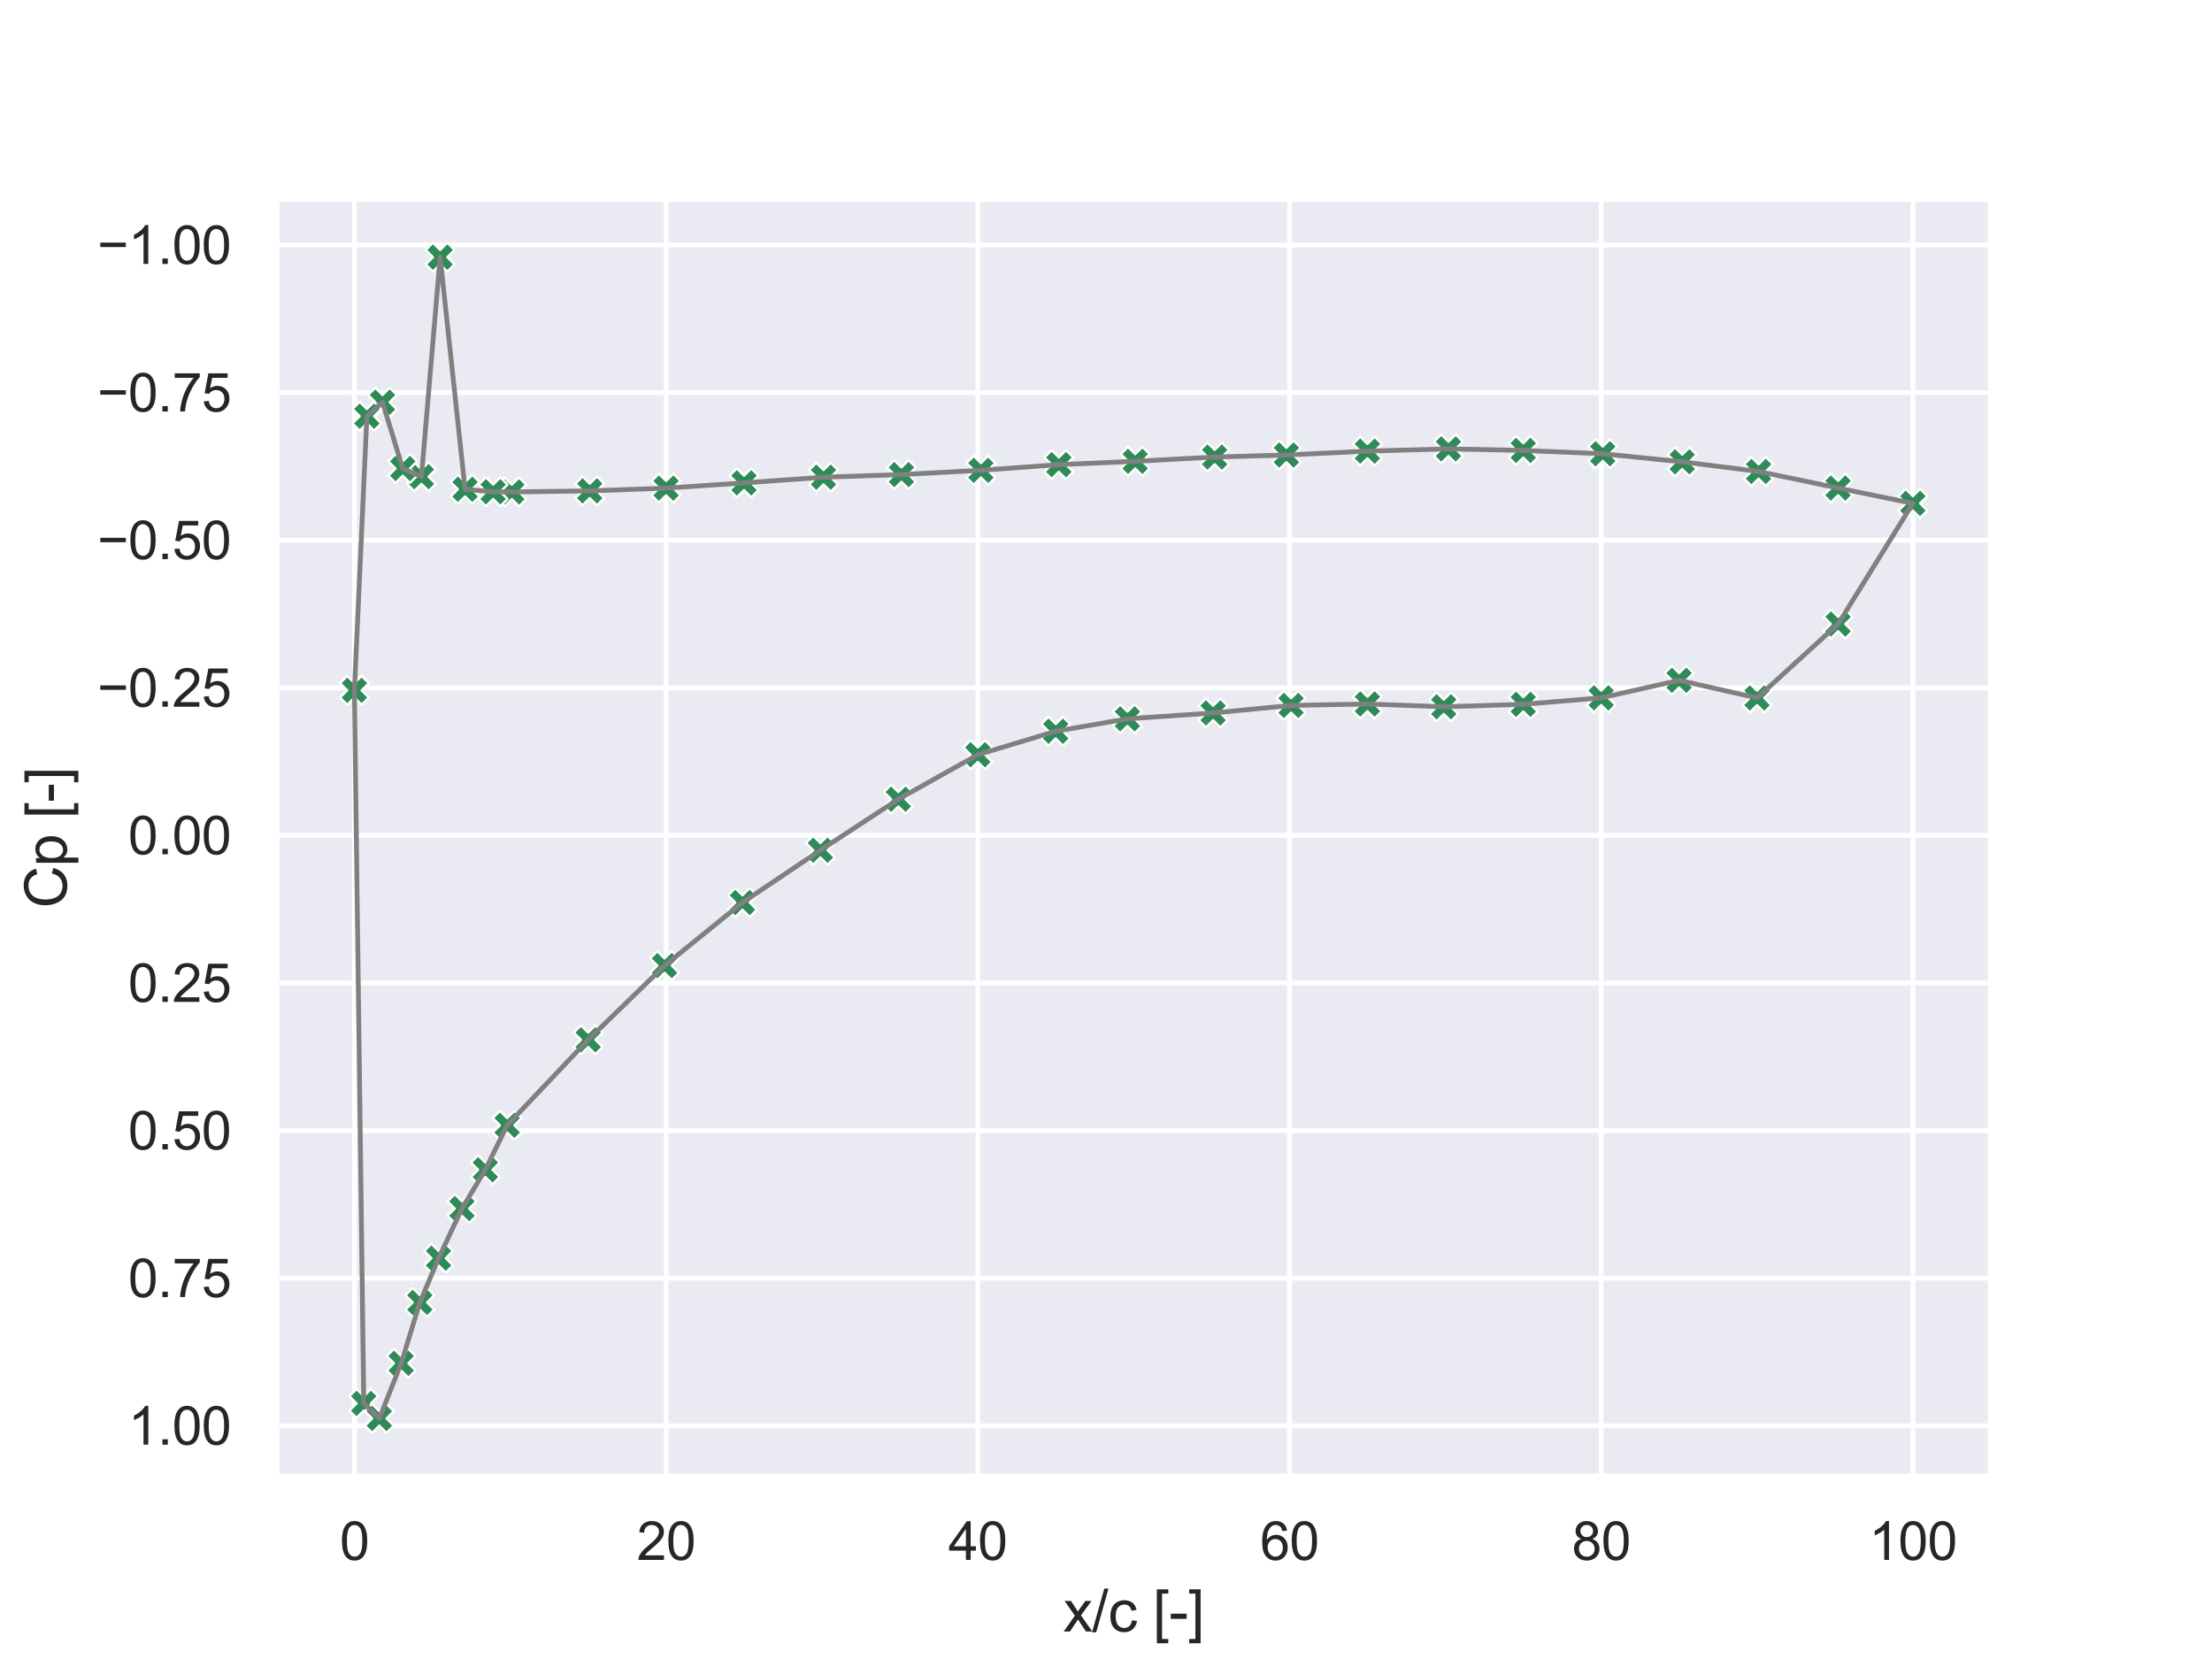 <?xml version="1.0" encoding="utf-8" standalone="no"?>
<!DOCTYPE svg PUBLIC "-//W3C//DTD SVG 1.1//EN"
  "http://www.w3.org/Graphics/SVG/1.1/DTD/svg11.dtd">
<svg xmlns:xlink="http://www.w3.org/1999/xlink" width="460.8pt" height="345.6pt" viewBox="0 0 460.8 345.6" xmlns="http://www.w3.org/2000/svg" version="1.1">
 <defs>
  <style type="text/css">*{stroke-linejoin: round; stroke-linecap: butt}</style>
 </defs>
 <g id="figure_1">
  <g id="patch_1">
   <path d="M 0 345.6 
L 460.8 345.6 
L 460.8 0 
L 0 0 
z
" style="fill: #ffffff"/>
  </g>
  <g id="axes_1">
   <g id="patch_2">
    <path d="M 57.6 307.584 
L 414.72 307.584 
L 414.72 41.472 
L 57.6 41.472 
z
" style="fill: #eaeaf2"/>
   </g>
   <g id="matplotlib.axis_1">
    <g id="xtick_1">
     <g id="line2d_1">
      <path d="M 73.833 307.584 
L 73.833 41.472 
" clip-path="url(#p88775961fd)" style="fill: none; stroke: #ffffff; stroke-linecap: round"/>
     </g>
     <g id="text_1">
      <!-- 0 -->
      <g style="fill: #262626" transform="translate(70.774 324.958) scale(0.11 -0.11)">
       <defs>
        <path id="ArialMT-30" d="M 266 2259 
Q 266 3072 433 3567 
Q 600 4063 929 4331 
Q 1259 4600 1759 4600 
Q 2128 4600 2406 4451 
Q 2684 4303 2865 4023 
Q 3047 3744 3150 3342 
Q 3253 2941 3253 2259 
Q 3253 1453 3087 958 
Q 2922 463 2592 192 
Q 2263 -78 1759 -78 
Q 1097 -78 719 397 
Q 266 969 266 2259 
z
M 844 2259 
Q 844 1131 1108 757 
Q 1372 384 1759 384 
Q 2147 384 2411 759 
Q 2675 1134 2675 2259 
Q 2675 3391 2411 3762 
Q 2147 4134 1753 4134 
Q 1366 4134 1134 3806 
Q 844 3388 844 2259 
z
" transform="scale(0.016)"/>
       </defs>
       <use xlink:href="#ArialMT-30"/>
      </g>
     </g>
    </g>
    <g id="xtick_2">
     <g id="line2d_2">
      <path d="M 138.764 307.584 
L 138.764 41.472 
" clip-path="url(#p88775961fd)" style="fill: none; stroke: #ffffff; stroke-linecap: round"/>
     </g>
     <g id="text_2">
      <!-- 20 -->
      <g style="fill: #262626" transform="translate(132.647 324.958) scale(0.11 -0.11)">
       <defs>
        <path id="ArialMT-32" d="M 3222 541 
L 3222 0 
L 194 0 
Q 188 203 259 391 
Q 375 700 629 1000 
Q 884 1300 1366 1694 
Q 2113 2306 2375 2664 
Q 2638 3022 2638 3341 
Q 2638 3675 2398 3904 
Q 2159 4134 1775 4134 
Q 1369 4134 1125 3890 
Q 881 3647 878 3216 
L 300 3275 
Q 359 3922 746 4261 
Q 1134 4600 1788 4600 
Q 2447 4600 2831 4234 
Q 3216 3869 3216 3328 
Q 3216 3053 3103 2787 
Q 2991 2522 2730 2228 
Q 2469 1934 1863 1422 
Q 1356 997 1212 845 
Q 1069 694 975 541 
L 3222 541 
z
" transform="scale(0.016)"/>
       </defs>
       <use xlink:href="#ArialMT-32"/>
       <use xlink:href="#ArialMT-30" x="55.615"/>
      </g>
     </g>
    </g>
    <g id="xtick_3">
     <g id="line2d_3">
      <path d="M 203.695 307.584 
L 203.695 41.472 
" clip-path="url(#p88775961fd)" style="fill: none; stroke: #ffffff; stroke-linecap: round"/>
     </g>
     <g id="text_3">
      <!-- 40 -->
      <g style="fill: #262626" transform="translate(197.578 324.958) scale(0.11 -0.11)">
       <defs>
        <path id="ArialMT-34" d="M 2069 0 
L 2069 1097 
L 81 1097 
L 81 1613 
L 2172 4581 
L 2631 4581 
L 2631 1613 
L 3250 1613 
L 3250 1097 
L 2631 1097 
L 2631 0 
L 2069 0 
z
M 2069 1613 
L 2069 3678 
L 634 1613 
L 2069 1613 
z
" transform="scale(0.016)"/>
       </defs>
       <use xlink:href="#ArialMT-34"/>
       <use xlink:href="#ArialMT-30" x="55.615"/>
      </g>
     </g>
    </g>
    <g id="xtick_4">
     <g id="line2d_4">
      <path d="M 268.625 307.584 
L 268.625 41.472 
" clip-path="url(#p88775961fd)" style="fill: none; stroke: #ffffff; stroke-linecap: round"/>
     </g>
     <g id="text_4">
      <!-- 60 -->
      <g style="fill: #262626" transform="translate(262.508 324.958) scale(0.11 -0.11)">
       <defs>
        <path id="ArialMT-36" d="M 3184 3459 
L 2625 3416 
Q 2550 3747 2413 3897 
Q 2184 4138 1850 4138 
Q 1581 4138 1378 3988 
Q 1113 3794 959 3422 
Q 806 3050 800 2363 
Q 1003 2672 1297 2822 
Q 1591 2972 1913 2972 
Q 2475 2972 2870 2558 
Q 3266 2144 3266 1488 
Q 3266 1056 3080 686 
Q 2894 316 2569 119 
Q 2244 -78 1831 -78 
Q 1128 -78 684 439 
Q 241 956 241 2144 
Q 241 3472 731 4075 
Q 1159 4600 1884 4600 
Q 2425 4600 2770 4297 
Q 3116 3994 3184 3459 
z
M 888 1484 
Q 888 1194 1011 928 
Q 1134 663 1356 523 
Q 1578 384 1822 384 
Q 2178 384 2434 671 
Q 2691 959 2691 1453 
Q 2691 1928 2437 2201 
Q 2184 2475 1800 2475 
Q 1419 2475 1153 2201 
Q 888 1928 888 1484 
z
" transform="scale(0.016)"/>
       </defs>
       <use xlink:href="#ArialMT-36"/>
       <use xlink:href="#ArialMT-30" x="55.615"/>
      </g>
     </g>
    </g>
    <g id="xtick_5">
     <g id="line2d_5">
      <path d="M 333.556 307.584 
L 333.556 41.472 
" clip-path="url(#p88775961fd)" style="fill: none; stroke: #ffffff; stroke-linecap: round"/>
     </g>
     <g id="text_5">
      <!-- 80 -->
      <g style="fill: #262626" transform="translate(327.439 324.958) scale(0.11 -0.11)">
       <defs>
        <path id="ArialMT-38" d="M 1131 2484 
Q 781 2613 612 2850 
Q 444 3088 444 3419 
Q 444 3919 803 4259 
Q 1163 4600 1759 4600 
Q 2359 4600 2725 4251 
Q 3091 3903 3091 3403 
Q 3091 3084 2923 2848 
Q 2756 2613 2416 2484 
Q 2838 2347 3058 2040 
Q 3278 1734 3278 1309 
Q 3278 722 2862 322 
Q 2447 -78 1769 -78 
Q 1091 -78 675 323 
Q 259 725 259 1325 
Q 259 1772 486 2073 
Q 713 2375 1131 2484 
z
M 1019 3438 
Q 1019 3113 1228 2906 
Q 1438 2700 1772 2700 
Q 2097 2700 2305 2904 
Q 2513 3109 2513 3406 
Q 2513 3716 2298 3927 
Q 2084 4138 1766 4138 
Q 1444 4138 1231 3931 
Q 1019 3725 1019 3438 
z
M 838 1322 
Q 838 1081 952 856 
Q 1066 631 1291 507 
Q 1516 384 1775 384 
Q 2178 384 2440 643 
Q 2703 903 2703 1303 
Q 2703 1709 2433 1975 
Q 2163 2241 1756 2241 
Q 1359 2241 1098 1978 
Q 838 1716 838 1322 
z
" transform="scale(0.016)"/>
       </defs>
       <use xlink:href="#ArialMT-38"/>
       <use xlink:href="#ArialMT-30" x="55.615"/>
      </g>
     </g>
    </g>
    <g id="xtick_6">
     <g id="line2d_6">
      <path d="M 398.487 307.584 
L 398.487 41.472 
" clip-path="url(#p88775961fd)" style="fill: none; stroke: #ffffff; stroke-linecap: round"/>
     </g>
     <g id="text_6">
      <!-- 100 -->
      <g style="fill: #262626" transform="translate(389.312 324.958) scale(0.11 -0.11)">
       <defs>
        <path id="ArialMT-31" d="M 2384 0 
L 1822 0 
L 1822 3584 
Q 1619 3391 1289 3197 
Q 959 3003 697 2906 
L 697 3450 
Q 1169 3672 1522 3987 
Q 1875 4303 2022 4600 
L 2384 4600 
L 2384 0 
z
" transform="scale(0.016)"/>
       </defs>
       <use xlink:href="#ArialMT-31"/>
       <use xlink:href="#ArialMT-30" x="55.615"/>
       <use xlink:href="#ArialMT-30" x="111.23"/>
      </g>
     </g>
    </g>
    <g id="text_7">
     <!-- x/c [-] -->
     <g style="fill: #262626" transform="translate(221.495 339.879) scale(0.12 -0.12)">
      <defs>
       <path id="ArialMT-78" d="M 47 0 
L 1259 1725 
L 138 3319 
L 841 3319 
L 1350 2541 
Q 1494 2319 1581 2169 
Q 1719 2375 1834 2534 
L 2394 3319 
L 3066 3319 
L 1919 1756 
L 3153 0 
L 2463 0 
L 1781 1031 
L 1600 1309 
L 728 0 
L 47 0 
z
" transform="scale(0.016)"/>
       <path id="ArialMT-2f" d="M 0 -78 
L 1328 4659 
L 1778 4659 
L 453 -78 
L 0 -78 
z
" transform="scale(0.016)"/>
       <path id="ArialMT-63" d="M 2588 1216 
L 3141 1144 
Q 3050 572 2676 248 
Q 2303 -75 1759 -75 
Q 1078 -75 664 370 
Q 250 816 250 1647 
Q 250 2184 428 2587 
Q 606 2991 970 3192 
Q 1334 3394 1763 3394 
Q 2303 3394 2647 3120 
Q 2991 2847 3088 2344 
L 2541 2259 
Q 2463 2594 2264 2762 
Q 2066 2931 1784 2931 
Q 1359 2931 1093 2626 
Q 828 2322 828 1663 
Q 828 994 1084 691 
Q 1341 388 1753 388 
Q 2084 388 2306 591 
Q 2528 794 2588 1216 
z
" transform="scale(0.016)"/>
       <path id="ArialMT-20" transform="scale(0.016)"/>
       <path id="ArialMT-5b" d="M 434 -1272 
L 434 4581 
L 1675 4581 
L 1675 4116 
L 997 4116 
L 997 -806 
L 1675 -806 
L 1675 -1272 
L 434 -1272 
z
" transform="scale(0.016)"/>
       <path id="ArialMT-2d" d="M 203 1375 
L 203 1941 
L 1931 1941 
L 1931 1375 
L 203 1375 
z
" transform="scale(0.016)"/>
       <path id="ArialMT-5d" d="M 1363 -1272 
L 122 -1272 
L 122 -806 
L 800 -806 
L 800 4116 
L 122 4116 
L 122 4581 
L 1363 4581 
L 1363 -1272 
z
" transform="scale(0.016)"/>
      </defs>
      <use xlink:href="#ArialMT-78"/>
      <use xlink:href="#ArialMT-2f" x="50"/>
      <use xlink:href="#ArialMT-63" x="77.783"/>
      <use xlink:href="#ArialMT-20" x="127.783"/>
      <use xlink:href="#ArialMT-5b" x="155.566"/>
      <use xlink:href="#ArialMT-2d" x="183.35"/>
      <use xlink:href="#ArialMT-5d" x="216.65"/>
     </g>
    </g>
   </g>
   <g id="matplotlib.axis_2">
    <g id="ytick_1">
     <g id="line2d_7">
      <path d="M 57.6 51.043 
L 414.72 51.043 
" clip-path="url(#p88775961fd)" style="fill: none; stroke: #ffffff; stroke-linecap: round"/>
     </g>
     <g id="text_8">
      <!-- −1.00 -->
      <g style="fill: #262626" transform="translate(20.268 54.98) scale(0.11 -0.11)">
       <defs>
        <path id="ArialMT-2212" d="M 3381 1997 
L 356 1997 
L 356 2522 
L 3381 2522 
L 3381 1997 
z
" transform="scale(0.016)"/>
        <path id="ArialMT-2e" d="M 581 0 
L 581 641 
L 1222 641 
L 1222 0 
L 581 0 
z
" transform="scale(0.016)"/>
       </defs>
       <use xlink:href="#ArialMT-2212"/>
       <use xlink:href="#ArialMT-31" x="58.398"/>
       <use xlink:href="#ArialMT-2e" x="114.014"/>
       <use xlink:href="#ArialMT-30" x="141.797"/>
       <use xlink:href="#ArialMT-30" x="197.412"/>
      </g>
     </g>
    </g>
    <g id="ytick_2">
     <g id="line2d_8">
      <path d="M 57.6 81.789 
L 414.72 81.789 
" clip-path="url(#p88775961fd)" style="fill: none; stroke: #ffffff; stroke-linecap: round"/>
     </g>
     <g id="text_9">
      <!-- −0.75 -->
      <g style="fill: #262626" transform="translate(20.268 85.726) scale(0.11 -0.11)">
       <defs>
        <path id="ArialMT-37" d="M 303 3981 
L 303 4522 
L 3269 4522 
L 3269 4084 
Q 2831 3619 2401 2847 
Q 1972 2075 1738 1259 
Q 1569 684 1522 0 
L 944 0 
Q 953 541 1156 1306 
Q 1359 2072 1739 2783 
Q 2119 3494 2547 3981 
L 303 3981 
z
" transform="scale(0.016)"/>
        <path id="ArialMT-35" d="M 266 1200 
L 856 1250 
Q 922 819 1161 601 
Q 1400 384 1738 384 
Q 2144 384 2425 690 
Q 2706 997 2706 1503 
Q 2706 1984 2436 2262 
Q 2166 2541 1728 2541 
Q 1456 2541 1237 2417 
Q 1019 2294 894 2097 
L 366 2166 
L 809 4519 
L 3088 4519 
L 3088 3981 
L 1259 3981 
L 1013 2750 
Q 1425 3038 1878 3038 
Q 2478 3038 2890 2622 
Q 3303 2206 3303 1553 
Q 3303 931 2941 478 
Q 2500 -78 1738 -78 
Q 1113 -78 717 272 
Q 322 622 266 1200 
z
" transform="scale(0.016)"/>
       </defs>
       <use xlink:href="#ArialMT-2212"/>
       <use xlink:href="#ArialMT-30" x="58.398"/>
       <use xlink:href="#ArialMT-2e" x="114.014"/>
       <use xlink:href="#ArialMT-37" x="141.797"/>
       <use xlink:href="#ArialMT-35" x="197.412"/>
      </g>
     </g>
    </g>
    <g id="ytick_3">
     <g id="line2d_9">
      <path d="M 57.6 112.536 
L 414.72 112.536 
" clip-path="url(#p88775961fd)" style="fill: none; stroke: #ffffff; stroke-linecap: round"/>
     </g>
     <g id="text_10">
      <!-- −0.50 -->
      <g style="fill: #262626" transform="translate(20.268 116.472) scale(0.11 -0.11)">
       <use xlink:href="#ArialMT-2212"/>
       <use xlink:href="#ArialMT-30" x="58.398"/>
       <use xlink:href="#ArialMT-2e" x="114.014"/>
       <use xlink:href="#ArialMT-35" x="141.797"/>
       <use xlink:href="#ArialMT-30" x="197.412"/>
      </g>
     </g>
    </g>
    <g id="ytick_4">
     <g id="line2d_10">
      <path d="M 57.6 143.282 
L 414.72 143.282 
" clip-path="url(#p88775961fd)" style="fill: none; stroke: #ffffff; stroke-linecap: round"/>
     </g>
     <g id="text_11">
      <!-- −0.25 -->
      <g style="fill: #262626" transform="translate(20.268 147.219) scale(0.11 -0.11)">
       <use xlink:href="#ArialMT-2212"/>
       <use xlink:href="#ArialMT-30" x="58.398"/>
       <use xlink:href="#ArialMT-2e" x="114.014"/>
       <use xlink:href="#ArialMT-32" x="141.797"/>
       <use xlink:href="#ArialMT-35" x="197.412"/>
      </g>
     </g>
    </g>
    <g id="ytick_5">
     <g id="line2d_11">
      <path d="M 57.6 174.028 
L 414.72 174.028 
" clip-path="url(#p88775961fd)" style="fill: none; stroke: #ffffff; stroke-linecap: round"/>
     </g>
     <g id="text_12">
      <!-- 0.00 -->
      <g style="fill: #262626" transform="translate(26.693 177.965) scale(0.11 -0.11)">
       <use xlink:href="#ArialMT-30"/>
       <use xlink:href="#ArialMT-2e" x="55.615"/>
       <use xlink:href="#ArialMT-30" x="83.398"/>
       <use xlink:href="#ArialMT-30" x="139.014"/>
      </g>
     </g>
    </g>
    <g id="ytick_6">
     <g id="line2d_12">
      <path d="M 57.6 204.774 
L 414.72 204.774 
" clip-path="url(#p88775961fd)" style="fill: none; stroke: #ffffff; stroke-linecap: round"/>
     </g>
     <g id="text_13">
      <!-- 0.25 -->
      <g style="fill: #262626" transform="translate(26.693 208.711) scale(0.11 -0.11)">
       <use xlink:href="#ArialMT-30"/>
       <use xlink:href="#ArialMT-2e" x="55.615"/>
       <use xlink:href="#ArialMT-32" x="83.398"/>
       <use xlink:href="#ArialMT-35" x="139.014"/>
      </g>
     </g>
    </g>
    <g id="ytick_7">
     <g id="line2d_13">
      <path d="M 57.6 235.521 
L 414.72 235.521 
" clip-path="url(#p88775961fd)" style="fill: none; stroke: #ffffff; stroke-linecap: round"/>
     </g>
     <g id="text_14">
      <!-- 0.50 -->
      <g style="fill: #262626" transform="translate(26.693 239.457) scale(0.11 -0.11)">
       <use xlink:href="#ArialMT-30"/>
       <use xlink:href="#ArialMT-2e" x="55.615"/>
       <use xlink:href="#ArialMT-35" x="83.398"/>
       <use xlink:href="#ArialMT-30" x="139.014"/>
      </g>
     </g>
    </g>
    <g id="ytick_8">
     <g id="line2d_14">
      <path d="M 57.6 266.267 
L 414.72 266.267 
" clip-path="url(#p88775961fd)" style="fill: none; stroke: #ffffff; stroke-linecap: round"/>
     </g>
     <g id="text_15">
      <!-- 0.75 -->
      <g style="fill: #262626" transform="translate(26.693 270.204) scale(0.11 -0.11)">
       <use xlink:href="#ArialMT-30"/>
       <use xlink:href="#ArialMT-2e" x="55.615"/>
       <use xlink:href="#ArialMT-37" x="83.398"/>
       <use xlink:href="#ArialMT-35" x="139.014"/>
      </g>
     </g>
    </g>
    <g id="ytick_9">
     <g id="line2d_15">
      <path d="M 57.6 297.013 
L 414.72 297.013 
" clip-path="url(#p88775961fd)" style="fill: none; stroke: #ffffff; stroke-linecap: round"/>
     </g>
     <g id="text_16">
      <!-- 1.00 -->
      <g style="fill: #262626" transform="translate(26.693 300.95) scale(0.11 -0.11)">
       <use xlink:href="#ArialMT-31"/>
       <use xlink:href="#ArialMT-2e" x="55.615"/>
       <use xlink:href="#ArialMT-30" x="83.398"/>
       <use xlink:href="#ArialMT-30" x="139.014"/>
      </g>
     </g>
    </g>
    <g id="text_17">
     <!-- Cp [-] -->
     <g style="fill: #262626" transform="translate(13.883 189.196) rotate(-90) scale(0.12 -0.12)">
      <defs>
       <path id="ArialMT-43" d="M 3763 1606 
L 4369 1453 
Q 4178 706 3683 314 
Q 3188 -78 2472 -78 
Q 1731 -78 1267 223 
Q 803 525 561 1097 
Q 319 1669 319 2325 
Q 319 3041 592 3573 
Q 866 4106 1370 4382 
Q 1875 4659 2481 4659 
Q 3169 4659 3637 4309 
Q 4106 3959 4291 3325 
L 3694 3184 
Q 3534 3684 3231 3912 
Q 2928 4141 2469 4141 
Q 1941 4141 1586 3887 
Q 1231 3634 1087 3207 
Q 944 2781 944 2328 
Q 944 1744 1114 1308 
Q 1284 872 1643 656 
Q 2003 441 2422 441 
Q 2931 441 3284 734 
Q 3638 1028 3763 1606 
z
" transform="scale(0.016)"/>
       <path id="ArialMT-70" d="M 422 -1272 
L 422 3319 
L 934 3319 
L 934 2888 
Q 1116 3141 1344 3267 
Q 1572 3394 1897 3394 
Q 2322 3394 2647 3175 
Q 2972 2956 3137 2557 
Q 3303 2159 3303 1684 
Q 3303 1175 3120 767 
Q 2938 359 2589 142 
Q 2241 -75 1856 -75 
Q 1575 -75 1351 44 
Q 1128 163 984 344 
L 984 -1272 
L 422 -1272 
z
M 931 1641 
Q 931 1000 1190 694 
Q 1450 388 1819 388 
Q 2194 388 2461 705 
Q 2728 1022 2728 1688 
Q 2728 2322 2467 2637 
Q 2206 2953 1844 2953 
Q 1484 2953 1207 2617 
Q 931 2281 931 1641 
z
" transform="scale(0.016)"/>
      </defs>
      <use xlink:href="#ArialMT-43"/>
      <use xlink:href="#ArialMT-70" x="72.217"/>
      <use xlink:href="#ArialMT-20" x="127.832"/>
      <use xlink:href="#ArialMT-5b" x="155.615"/>
      <use xlink:href="#ArialMT-2d" x="183.398"/>
      <use xlink:href="#ArialMT-5d" x="216.699"/>
     </g>
    </g>
   </g>
   <g id="PathCollection_1">
    <defs>
     <path id="me0b2a6bbdb" d="M -1.5 3 
L 0 1.5 
L 1.5 3 
L 3 1.5 
L 1.5 0 
L 3 -1.5 
L 1.5 -3 
L 0 -1.5 
L -1.5 -3 
L -3 -1.5 
L -1.5 0 
L -3 1.5 
z
" style="stroke: #ffffff; stroke-width: 0.48"/>
    </defs>
    <g clip-path="url(#p88775961fd)">
     <use xlink:href="#me0b2a6bbdb" x="398.487" y="104.863" style="fill: #2e8b57; stroke: #ffffff; stroke-width: 0.48"/>
     <use xlink:href="#me0b2a6bbdb" x="382.904" y="101.664" style="fill: #2e8b57; stroke: #ffffff; stroke-width: 0.48"/>
     <use xlink:href="#me0b2a6bbdb" x="366.346" y="98.213" style="fill: #2e8b57; stroke: #ffffff; stroke-width: 0.48"/>
     <use xlink:href="#me0b2a6bbdb" x="350.438" y="96.209" style="fill: #2e8b57; stroke: #ffffff; stroke-width: 0.48"/>
     <use xlink:href="#me0b2a6bbdb" x="333.881" y="94.523" style="fill: #2e8b57; stroke: #ffffff; stroke-width: 0.48"/>
     <use xlink:href="#me0b2a6bbdb" x="317.324" y="93.83" style="fill: #2e8b57; stroke: #ffffff; stroke-width: 0.48"/>
     <use xlink:href="#me0b2a6bbdb" x="301.74" y="93.509" style="fill: #2e8b57; stroke: #ffffff; stroke-width: 0.48"/>
     <use xlink:href="#me0b2a6bbdb" x="284.858" y="93.975" style="fill: #2e8b57; stroke: #ffffff; stroke-width: 0.48"/>
     <use xlink:href="#me0b2a6bbdb" x="267.976" y="94.786" style="fill: #2e8b57; stroke: #ffffff; stroke-width: 0.48"/>
     <use xlink:href="#me0b2a6bbdb" x="253.042" y="95.211" style="fill: #2e8b57; stroke: #ffffff; stroke-width: 0.48"/>
     <use xlink:href="#me0b2a6bbdb" x="236.485" y="96.101" style="fill: #2e8b57; stroke: #ffffff; stroke-width: 0.48"/>
     <use xlink:href="#me0b2a6bbdb" x="220.577" y="96.79" style="fill: #2e8b57; stroke: #ffffff; stroke-width: 0.48"/>
     <use xlink:href="#me0b2a6bbdb" x="204.344" y="97.974" style="fill: #2e8b57; stroke: #ffffff; stroke-width: 0.48"/>
     <use xlink:href="#me0b2a6bbdb" x="187.786" y="98.863" style="fill: #2e8b57; stroke: #ffffff; stroke-width: 0.48"/>
     <use xlink:href="#me0b2a6bbdb" x="171.554" y="99.411" style="fill: #2e8b57; stroke: #ffffff; stroke-width: 0.48"/>
     <use xlink:href="#me0b2a6bbdb" x="154.996" y="100.593" style="fill: #2e8b57; stroke: #ffffff; stroke-width: 0.48"/>
     <use xlink:href="#me0b2a6bbdb" x="138.764" y="101.687" style="fill: #2e8b57; stroke: #ffffff; stroke-width: 0.48"/>
     <use xlink:href="#me0b2a6bbdb" x="122.856" y="102.26" style="fill: #2e8b57; stroke: #ffffff; stroke-width: 0.48"/>
     <use xlink:href="#me0b2a6bbdb" x="106.623" y="102.48" style="fill: #2e8b57; stroke: #ffffff; stroke-width: 0.48"/>
     <use xlink:href="#me0b2a6bbdb" x="102.727" y="102.446" style="fill: #2e8b57; stroke: #ffffff; stroke-width: 0.48"/>
     <use xlink:href="#me0b2a6bbdb" x="96.883" y="101.922" style="fill: #2e8b57; stroke: #ffffff; stroke-width: 0.48"/>
     <use xlink:href="#me0b2a6bbdb" x="91.689" y="53.568" style="fill: #2e8b57; stroke: #ffffff; stroke-width: 0.48"/>
     <use xlink:href="#me0b2a6bbdb" x="87.793" y="99.299" style="fill: #2e8b57; stroke: #ffffff; stroke-width: 0.48"/>
     <use xlink:href="#me0b2a6bbdb" x="83.897" y="97.6" style="fill: #2e8b57; stroke: #ffffff; stroke-width: 0.48"/>
     <use xlink:href="#me0b2a6bbdb" x="79.677" y="83.784" style="fill: #2e8b57; stroke: #ffffff; stroke-width: 0.48"/>
     <use xlink:href="#me0b2a6bbdb" x="76.43" y="86.705" style="fill: #2e8b57; stroke: #ffffff; stroke-width: 0.48"/>
     <use xlink:href="#me0b2a6bbdb" x="73.833" y="143.808" style="fill: #2e8b57; stroke: #ffffff; stroke-width: 0.48"/>
     <use xlink:href="#me0b2a6bbdb" x="73.833" y="143.816" style="fill: #2e8b57; stroke: #ffffff; stroke-width: 0.48"/>
     <use xlink:href="#me0b2a6bbdb" x="75.781" y="292.353" style="fill: #2e8b57; stroke: #ffffff; stroke-width: 0.48"/>
     <use xlink:href="#me0b2a6bbdb" x="79.027" y="295.488" style="fill: #2e8b57; stroke: #ffffff; stroke-width: 0.48"/>
     <use xlink:href="#me0b2a6bbdb" x="83.572" y="284.002" style="fill: #2e8b57; stroke: #ffffff; stroke-width: 0.48"/>
     <use xlink:href="#me0b2a6bbdb" x="87.468" y="271.315" style="fill: #2e8b57; stroke: #ffffff; stroke-width: 0.48"/>
     <use xlink:href="#me0b2a6bbdb" x="91.364" y="262.101" style="fill: #2e8b57; stroke: #ffffff; stroke-width: 0.48"/>
     <use xlink:href="#me0b2a6bbdb" x="96.234" y="251.763" style="fill: #2e8b57; stroke: #ffffff; stroke-width: 0.48"/>
     <use xlink:href="#me0b2a6bbdb" x="101.104" y="243.683" style="fill: #2e8b57; stroke: #ffffff; stroke-width: 0.48"/>
     <use xlink:href="#me0b2a6bbdb" x="105.649" y="234.417" style="fill: #2e8b57; stroke: #ffffff; stroke-width: 0.48"/>
     <use xlink:href="#me0b2a6bbdb" x="122.531" y="216.607" style="fill: #2e8b57; stroke: #ffffff; stroke-width: 0.48"/>
     <use xlink:href="#me0b2a6bbdb" x="138.439" y="201.151" style="fill: #2e8b57; stroke: #ffffff; stroke-width: 0.48"/>
     <use xlink:href="#me0b2a6bbdb" x="154.672" y="188.013" style="fill: #2e8b57; stroke: #ffffff; stroke-width: 0.48"/>
     <use xlink:href="#me0b2a6bbdb" x="170.904" y="177.122" style="fill: #2e8b57; stroke: #ffffff; stroke-width: 0.48"/>
     <use xlink:href="#me0b2a6bbdb" x="187.137" y="166.494" style="fill: #2e8b57; stroke: #ffffff; stroke-width: 0.48"/>
     <use xlink:href="#me0b2a6bbdb" x="203.695" y="157.221" style="fill: #2e8b57; stroke: #ffffff; stroke-width: 0.48"/>
     <use xlink:href="#me0b2a6bbdb" x="219.927" y="152.33" style="fill: #2e8b57; stroke: #ffffff; stroke-width: 0.48"/>
     <use xlink:href="#me0b2a6bbdb" x="234.861" y="149.739" style="fill: #2e8b57; stroke: #ffffff; stroke-width: 0.48"/>
     <use xlink:href="#me0b2a6bbdb" x="252.717" y="148.52" style="fill: #2e8b57; stroke: #ffffff; stroke-width: 0.48"/>
     <use xlink:href="#me0b2a6bbdb" x="268.95" y="146.957" style="fill: #2e8b57; stroke: #ffffff; stroke-width: 0.48"/>
     <use xlink:href="#me0b2a6bbdb" x="284.858" y="146.65" style="fill: #2e8b57; stroke: #ffffff; stroke-width: 0.48"/>
     <use xlink:href="#me0b2a6bbdb" x="300.766" y="147.236" style="fill: #2e8b57; stroke: #ffffff; stroke-width: 0.48"/>
     <use xlink:href="#me0b2a6bbdb" x="317.324" y="146.722" style="fill: #2e8b57; stroke: #ffffff; stroke-width: 0.48"/>
     <use xlink:href="#me0b2a6bbdb" x="333.556" y="145.376" style="fill: #2e8b57; stroke: #ffffff; stroke-width: 0.48"/>
     <use xlink:href="#me0b2a6bbdb" x="349.789" y="141.719" style="fill: #2e8b57; stroke: #ffffff; stroke-width: 0.48"/>
     <use xlink:href="#me0b2a6bbdb" x="366.022" y="145.395" style="fill: #2e8b57; stroke: #ffffff; stroke-width: 0.48"/>
     <use xlink:href="#me0b2a6bbdb" x="382.904" y="129.997" style="fill: #2e8b57; stroke: #ffffff; stroke-width: 0.48"/>
     <use xlink:href="#me0b2a6bbdb" x="398.487" y="104.863" style="fill: #2e8b57; stroke: #ffffff; stroke-width: 0.48"/>
    </g>
   </g>
   <g id="line2d_16">
    <path d="M 398.487 104.863 
L 382.904 101.664 
L 366.346 98.213 
L 350.438 96.209 
L 333.881 94.523 
L 317.324 93.83 
L 301.74 93.509 
L 284.858 93.975 
L 267.976 94.786 
L 253.042 95.211 
L 236.485 96.101 
L 220.577 96.79 
L 204.344 97.974 
L 187.786 98.863 
L 171.554 99.411 
L 154.996 100.593 
L 138.764 101.687 
L 122.856 102.26 
L 106.623 102.48 
L 102.727 102.446 
L 96.883 101.922 
L 91.689 53.568 
L 87.793 99.299 
L 83.897 97.6 
L 79.677 83.784 
L 76.43 86.705 
L 73.833 143.808 
L 73.833 143.816 
L 75.781 292.353 
L 79.027 295.488 
L 83.572 284.002 
L 87.468 271.315 
L 91.364 262.101 
L 96.234 251.763 
L 101.104 243.683 
L 105.649 234.417 
L 122.531 216.607 
L 138.439 201.151 
L 154.672 188.013 
L 170.904 177.122 
L 187.137 166.494 
L 203.695 157.221 
L 219.927 152.33 
L 234.861 149.739 
L 252.717 148.52 
L 268.95 146.957 
L 284.858 146.65 
L 300.766 147.236 
L 317.324 146.722 
L 333.556 145.376 
L 349.789 141.719 
L 366.022 145.395 
L 382.904 129.997 
L 398.487 104.863 
" clip-path="url(#p88775961fd)" style="fill: none; stroke: #808080; stroke-linecap: round"/>
   </g>
   <g id="patch_3">
    <path d="M 57.6 307.584 
L 57.6 41.472 
" style="fill: none; stroke: #ffffff; stroke-width: 1.25; stroke-linejoin: miter; stroke-linecap: square"/>
   </g>
   <g id="patch_4">
    <path d="M 414.72 307.584 
L 414.72 41.472 
" style="fill: none; stroke: #ffffff; stroke-width: 1.25; stroke-linejoin: miter; stroke-linecap: square"/>
   </g>
   <g id="patch_5">
    <path d="M 57.6 307.584 
L 414.72 307.584 
" style="fill: none; stroke: #ffffff; stroke-width: 1.25; stroke-linejoin: miter; stroke-linecap: square"/>
   </g>
   <g id="patch_6">
    <path d="M 57.6 41.472 
L 414.72 41.472 
" style="fill: none; stroke: #ffffff; stroke-width: 1.25; stroke-linejoin: miter; stroke-linecap: square"/>
   </g>
  </g>
 </g>
 <defs>
  <clipPath id="p88775961fd">
   <rect x="57.6" y="41.472" width="357.12" height="266.112"/>
  </clipPath>
 </defs>
</svg>
